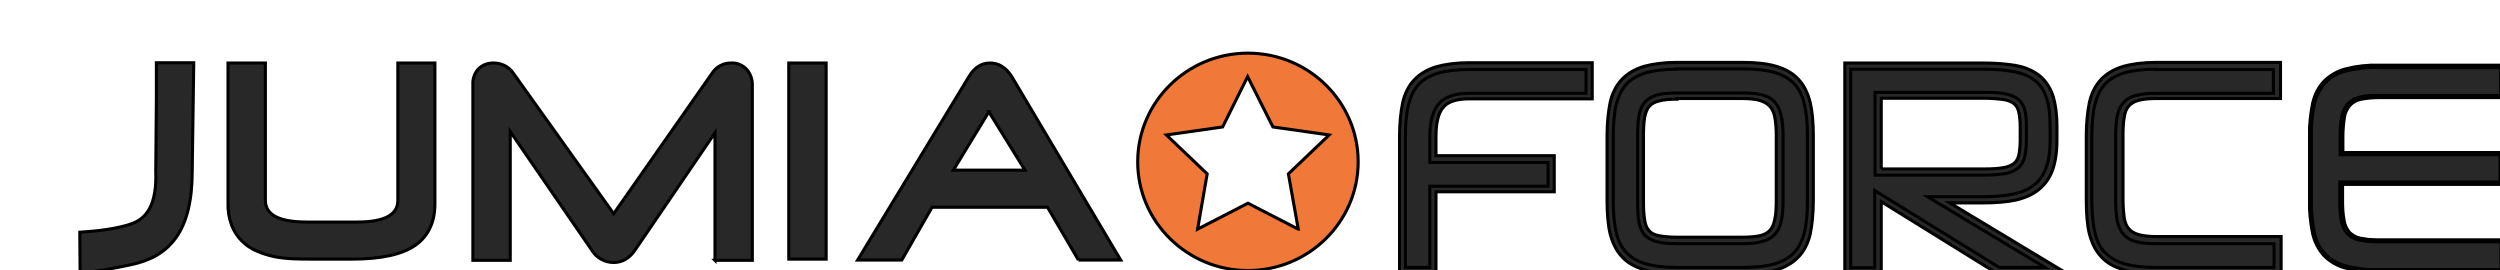 <svg width="370" height="40" xmlns="http://www.w3.org/2000/svg">
 <!-- Created with Method Draw - http://github.com/duopixel/Method-Draw/ -->

 <g>
  <rect fill="none" id="canvas_background" height="42" width="372" y="-1" x="-1"/>
  <g display="none" overflow="visible" y="0" x="0" height="100%" width="100%" id="canvasGrid">
   <rect fill="url(#gridpattern)" stroke-width="0" y="0" x="0" height="100%" width="100%"/>
  </g>
 </g>
 <g>
  <style transform="matrix(0.011,0,0,0.011,0,0) " type="text/css">.st0{fill:#F07838;}
	.st1{fill:#282828;}
	.st2{fill:#FFFFFF;}</style>
  <g stroke="null" id="svg_28">
   <g stroke="null" transform="matrix(0.457,0,0,0.457,-11883.734,-8216.031) " id="svg_5">
    <path stroke="null" id="svg_6" d="m26138.338,18057.597c-4.3,3 -11.1,4.5 -20.5,4.5l-13.3,0c-1.8,0 -3.7,0 -5.8,-0.1c-2,-0.1 -4.1,-0.3 -6.1,-0.7c-1.9,-0.4 -3.8,-1 -5.7,-1.8c-3.7,-1.6 -6.6,-4.5 -8.1,-8.3c-0.9,-2.4 -1.3,-4.9 -1.2,-7.4l0,-45.2l12.1,0l0,44.5c0,4.7 4.5,7 13.4,7l16.3,0c8.8,0 13.2,-2.3 13.2,-7l0,-44.5l12,0l0,45.2c0.1,6.2 -2.1,10.8 -6.3,13.8zm97,4.9l0,-41.3l-25.9,38c-0.8,1.2 -1.9,2.3 -3.1,3c-1.2,0.7 -2.5,1 -3.8,1c-2.9,0 -5.6,-1.5 -7.1,-4l-26.4,-38.4l0,41.7l-12.1,0l0,-56.9c-0.1,-1.9 0.5,-3.7 1.8,-5.1c1.2,-1.2 2.9,-1.9 4.7,-1.9c2.6,-0.1 5.1,1.1 6.6,3.3l32.5,45.5l31.8,-45.4c1.4,-2.2 3.8,-3.5 6.4,-3.4c1.8,-0.1 3.6,0.7 4.9,2.1c1.3,1.5 1.9,3.4 1.8,5.4l0,56.4l-12.1,0z" class="st1"/>
    <g stroke="null" id="svg_7">
     <path stroke="null" id="svg_8" d="m26259.238,18062.097l12.1,0l0,-63.5l-12.1,0l0,63.5zm64.8,-47.7l-11.5,18.9l23.2,0l-11.7,-18.9zm29,48l-10,-17.1l-37.4,0l-9.8,17.1l-14.3,0l36.1,-59.5c1.8,-2.9 4,-4.3 6.8,-4.3s5,1.4 6.9,4.2l35.4,59.6l-13.7,0zm-287,-28.7c0,19.4 -7.3,27.6 -19.8,30.2c-12.5,2.7 -16.5,2.6 -16.5,2.6l-0.1,-13.1c5,-0.3 12.5,-1.1 17.2,-2.9c4.3,-1.7 7.8,-5.8 7.4,-16.8l0.2,-23.3l0,-11.9l12.1,0l-0.5,35.2l0,0z" class="st1"/>
    </g>
    <g stroke="null" id="svg_9">
     <path stroke="null" id="svg_10" d="m26424.238,18052.397l-16.3,-8.4l-16.3,8.4l3.1,-17.9l-13.2,-12.6l18.2,-2.6l8.1,-16.3l8.2,16.3l18.2,2.6l-13.2,12.6l3.2,17.9zm-16.3,-57c-19.7,0 -35.7,15.8 -35.7,35.2c0,19.4 16,35.2 35.7,35.2s35.7,-15.8 35.7,-35.2s-16,-35.2 -35.7,-35.2z" class="st0"/>
    </g>
    <g stroke="null" id="svg_11">
     <g stroke="null" id="svg_12">
      <path stroke="null" id="svg_13" d="m26773.938,18065.797c-3.6,0.1 -7.1,-0.3 -10.6,-1.2c-2.6,-0.7 -4.9,-2 -6.8,-3.9c-1.8,-2 -3,-4.4 -3.6,-7c-0.7,-3.5 -1.1,-7.1 -1,-10.6l0,-20.8c-0.1,-3.6 0.3,-7.1 1,-10.6c0.5,-2.6 1.8,-5 3.6,-7c1.9,-1.9 4.2,-3.2 6.8,-3.9c3.5,-0.9 7,-1.3 10.6,-1.2l40,0l0,9.7l-40,0c-2.1,0 -4.1,0.2 -6.1,0.6c-1.4,0.3 -2.7,1.1 -3.6,2.1c-1,1.1 -1.6,2.5 -1.8,4c-0.3,2.1 -0.5,4.2 -0.5,6.3l0,5.5l51.8,0l0,9.5l-51.9,0l0,5.8c0,2.1 0.1,4.3 0.5,6.4c0.2,1.5 0.8,2.8 1.8,3.9c1,1 2.3,1.7 3.6,2c2,0.4 4.1,0.6 6.1,0.6l40.2,0l0,9.7l-40.1,0l0,0.1z" class="st1"/>
      <path stroke="null" id="svg_14" d="m26773.138,18066.197c-3.3,0 -6.6,-0.4 -9.8,-1.2c-2.6,-0.7 -5,-2.1 -6.9,-4c-1.8,-2 -3.1,-4.5 -3.7,-7.2c-0.7,-3.5 -1.1,-7.1 -1,-10.7l0,-20.7c-0.1,-3.6 0.3,-7.2 1,-10.7c0.6,-2.7 1.8,-5.2 3.7,-7.2c1.9,-1.9 4.3,-3.3 7,-4c3.5,-0.9 7.1,-1.3 10.7,-1.2l40.4,0l0,10.5l-40.4,0c-2,0 -4,0.2 -6,0.6c-1.3,0.3 -2.5,1 -3.4,2c-0.9,1.1 -1.5,2.4 -1.7,3.8c-0.3,2 -0.5,4.1 -0.5,6.2l0,5.2l51.8,0l0,10.3l-51.9,0l0,5.4c0,2.1 0.1,4.2 0.5,6.3c0.2,1.4 0.8,2.7 1.7,3.8c0.9,0.9 2.1,1.6 3.4,1.9c2,0.4 4,0.6 6,0.6l40.5,0l0,10.2l-40.5,0c-0.4,0 -0.6,0.1 -0.9,0.1zm0,-66.2c-3.3,0 -6.5,0.4 -9.7,1.2c-2.5,0.6 -4.8,1.9 -6.6,3.8c-1.7,1.9 -2.9,4.3 -3.5,6.8c-0.7,3.4 -1.1,7 -1,10.5l0,20.8c-0.1,3.5 0.3,7.1 1,10.6c0.5,2.5 1.7,4.9 3.5,6.8c1.8,1.8 4.1,3.1 6.6,3.8c3.4,0.9 7,1.3 10.5,1.2l39.8,0l0,-9l-39.8,0c-2.1,0 -4.1,-0.1 -6.2,-0.6c-1.5,-0.3 -2.8,-1 -3.8,-2.1c-1,-1.2 -1.7,-2.6 -1.9,-4.1c-0.4,-2.1 -0.5,-4.3 -0.5,-6.4l0,-6.2l51.9,0l0,-8.8l-51.8,0l0,-5.9c0,-2.1 0.1,-4.2 0.5,-6.3c0.2,-1.5 0.9,-3 1.9,-4.2c1,-1.1 2.4,-1.9 3.8,-2.2c2,-0.5 4.1,-0.7 6.2,-0.6l39.6,0l0,-9l-39.6,0c-0.4,-0.1 -0.7,-0.1 -0.9,-0.1z" class="st1"/>
     </g>
     <g stroke="null" id="svg_15">
      <path stroke="null" id="svg_16" d="m26650.938,18065.797l-38.9,-24.1l0,24.2l-9.8,0l0,-66.3l44,0c3.9,0 7.3,0.3 10.1,0.8c2.8,0.5 5.2,1.5 7.1,2.9c1.9,1.4 3.2,3.4 4.1,6c0.9,2.6 1.4,5.9 1.4,10.1l0,4.2c0,3.8 -0.5,6.9 -1.4,9.4c-0.9,2.5 -2.3,4.5 -4.1,6c-1.9,1.5 -4.2,2.5 -7.1,3.2c-2.8,0.6 -6.2,0.9 -10.1,0.9l-14.5,0l38,22.9l-18.8,0l0,-0.2zm8.1,-46.5c0,-2.1 -0.2,-3.9 -0.5,-5.2c-0.3,-1.3 -1,-2.4 -1.9,-3.1c-1,-0.7 -2.3,-1.2 -3.9,-1.5c-1.7,-0.3 -3.8,-0.4 -6.5,-0.4l-34.2,0l0,24.8l34.2,0c2.6,0 4.7,-0.1 6.4,-0.4c1.7,-0.3 3,-0.8 3.9,-1.5c1,-0.7 1.6,-1.8 2,-3.2c0.4,-1.4 0.6,-3.1 0.6,-5.3l0,-4.2l-0.1,0z" class="st1"/>
      <path stroke="null" id="svg_17" d="m26673.238,18066.797l-22.6,0l-37.6,-23.3l0,23.4l-11.8,0l0,-68.3l45,0c3.9,0 7.4,0.3 10.3,0.8c3,0.5 5.5,1.6 7.5,3.1c2,1.5 3.5,3.7 4.5,6.4c0.9,2.7 1.4,6.2 1.4,10.4l0,4.2c0,3.9 -0.5,7.1 -1.4,9.7c-1,2.7 -2.5,4.8 -4.5,6.4c-2,1.6 -4.5,2.7 -7.5,3.4c-2.9,0.6 -6.4,0.9 -10.3,0.9l-11,0l38,22.9zm-22,-2l14.8,0l-38,-22.9l18.1,0c3.8,0 7.1,-0.3 9.9,-0.9c2.7,-0.6 4.9,-1.6 6.6,-3c1.7,-1.4 3,-3.2 3.8,-5.5c0.9,-2.4 1.3,-5.4 1.3,-9l0,-4.2c0,-4 -0.4,-7.3 -1.3,-9.7c-0.8,-2.4 -2.1,-4.2 -3.8,-5.5c-1.7,-1.3 -4,-2.2 -6.6,-2.7c-2.8,-0.5 -6.1,-0.8 -9.9,-0.8l-43,0l0,64.3l7.8,0l0,-25l40.3,24.9zm-5,-29.9l-35.2,0l0,-26.8l35.2,0c2.7,0 4.9,0.1 6.6,0.4c1.8,0.3 3.3,0.9 4.4,1.7c1.1,0.9 1.9,2.1 2.3,3.7c0.4,1.4 0.5,3.2 0.5,5.4l0,4.2c0,2.3 -0.2,4.2 -0.6,5.6c-0.4,1.6 -1.2,2.8 -2.3,3.7c-1.1,0.8 -2.6,1.4 -4.4,1.7c-1.7,0.2 -3.9,0.4 -6.5,0.4zm-33.2,-2l33.2,0c2.5,0 4.6,-0.1 6.2,-0.4c1.5,-0.2 2.6,-0.7 3.5,-1.3c0.8,-0.6 1.3,-1.5 1.6,-2.6c0.3,-1.3 0.5,-3 0.5,-5.1l0,-4.2c0,-2 -0.2,-3.7 -0.5,-5c-0.3,-1.1 -0.8,-2 -1.6,-2.6c-0.8,-0.6 -2,-1.1 -3.5,-1.3c-1.6,-0.2 -3.7,-0.4 -6.3,-0.4l-33.1,0l0,22.9z" class="st1"/>
     </g>
     <g stroke="null" id="svg_18">
      <g stroke="null" id="svg_19">
       <path stroke="null" id="svg_20" d="m26467.838,18039.397l0,26.3l-9.8,0l0,-43.5c0,-4.1 0.3,-7.7 1,-10.6c0.7,-2.9 1.8,-5.3 3.5,-7c1.7,-1.8 3.9,-3.1 6.7,-3.9c2.8,-0.8 6.3,-1.2 10.5,-1.2l38.8,0l0,9.7l-38.8,0c-4.3,0 -7.4,1 -9.2,3.1c-1.8,2 -2.7,5.4 -2.7,10.2l0,7.2l38.3,0l0,9.7l-38.3,0z" class="st1"/>
       <path stroke="null" id="svg_21" d="m26468.838,18066.797l-11.8,0l0,-44.5c0,-4.2 0.4,-7.8 1,-10.8c0.7,-3.1 2,-5.6 3.8,-7.5c1.8,-1.9 4.2,-3.3 7.1,-4.2c2.9,-0.8 6.5,-1.3 10.7,-1.3l39.8,0l0,11.7l-39.8,0c-4,0 -6.9,0.9 -8.4,2.7c-1.6,1.8 -2.4,5 -2.4,9.5l0,6.2l38.3,0l0,11.7l-38.3,0l0,26.5zm-9.8,-2l7.8,0l0,-26.3l38.3,0l0,-7.7l-38.3,0l0,-8.2c0,-5 1,-8.6 2.9,-10.8c2,-2.3 5.3,-3.4 9.9,-3.4l37.8,0l0,-7.7l-37.8,0c-4.1,0 -7.5,0.4 -10.2,1.2c-2.6,0.8 -4.7,2 -6.2,3.6c-1.5,1.6 -2.6,3.9 -3.3,6.6c-0.7,2.8 -1,6.3 -1,10.4l0,42.3l0.1,0z" class="st1"/>
      </g>
      <g stroke="null" id="svg_22">
       <path stroke="null" id="svg_23" d="m26546.938,18065.797c-4.2,0 -7.7,-0.4 -10.4,-1.2c-2.8,-0.8 -5,-2.1 -6.7,-3.9c-1.7,-1.8 -2.8,-4.1 -3.5,-7c-0.7,-2.9 -1,-6.4 -1,-10.6l0,-20.8c0,-4.1 0.3,-7.7 1,-10.6c0.7,-2.9 1.8,-5.3 3.5,-7c1.7,-1.8 3.9,-3.1 6.7,-3.9c2.8,-0.8 6.3,-1.2 10.4,-1.2l21.5,0c4.2,0 7.7,0.4 10.5,1.2c2.8,0.8 5,2.1 6.7,3.9c1.7,1.8 2.8,4.1 3.5,7c0.7,2.9 1,6.4 1,10.6l0,20.8c0,4.2 -0.3,7.7 -1,10.6c-0.7,2.9 -1.8,5.2 -3.5,7c-1.7,1.8 -3.9,3.1 -6.7,3.9c-2.8,0.8 -6.3,1.2 -10.5,1.2l-21.5,0zm33.4,-43.6c0,-2.5 -0.2,-4.6 -0.6,-6.3c-0.4,-1.7 -1,-3 -1.9,-4c-0.9,-1 -2.1,-1.7 -3.6,-2c-1.5,-0.4 -3.4,-0.6 -5.8,-0.6l-21.5,0c-2.5,0 -4.6,0.2 -6.1,0.6c-1.6,0.4 -2.8,1.1 -3.6,2c-0.8,1 -1.4,2.3 -1.7,4c-0.3,1.7 -0.4,3.8 -0.4,6.3l0,20.8c0,2.7 0.1,4.9 0.4,6.6c0.3,1.7 0.8,3 1.7,3.9c0.8,0.9 2,1.6 3.6,1.9c1.6,0.4 3.6,0.5 6.1,0.5l21.5,0c2.3,0 4.2,-0.2 5.8,-0.5c1.5,-0.4 2.7,-1 3.6,-1.9c0.9,-0.9 1.5,-2.2 1.9,-3.9c0.4,-1.7 0.6,-3.9 0.6,-6.6l0,-20.8z" class="st1"/>
       <path stroke="null" id="svg_24" d="m26568.338,18066.797l-21.5,0c-4.2,0 -7.9,-0.4 -10.7,-1.3c-3,-0.9 -5.4,-2.3 -7.1,-4.2c-1.8,-1.9 -3,-4.4 -3.8,-7.4c-0.7,-2.9 -1,-6.6 -1,-10.9l0,-20.8c0,-4.2 0.4,-7.8 1,-10.8c0.7,-3.1 2,-5.6 3.8,-7.5c1.8,-1.9 4.2,-3.3 7.1,-4.2c2.9,-0.8 6.5,-1.3 10.7,-1.3l21.5,0c4.3,0 7.9,0.4 10.8,1.3c3,0.9 5.4,2.3 7.1,4.2c1.8,1.9 3,4.4 3.8,7.5c0.7,3 1,6.6 1,10.8l0,20.9c0,4.3 -0.4,7.9 -1,10.9c-0.7,3 -2,5.5 -3.8,7.4c-1.8,1.9 -4.2,3.3 -7.1,4.2c-2.8,0.8 -6.5,1.2 -10.8,1.2zm-21.4,-66.2c-4.1,0 -7.5,0.4 -10.2,1.2c-2.6,0.8 -4.7,2 -6.2,3.6c-1.5,1.6 -2.6,3.9 -3.3,6.6c-0.7,2.8 -1,6.3 -1,10.4l0,20.7c0,4.1 0.3,7.6 1,10.4c0.6,2.7 1.7,4.9 3.3,6.5c1.5,1.6 3.6,2.9 6.2,3.6c2.7,0.8 6.1,1.2 10.2,1.2l21.5,0c4.1,0 7.6,-0.4 10.2,-1.2c2.6,-0.8 4.7,-2 6.2,-3.6c1.5,-1.6 2.6,-3.8 3.3,-6.5c0.7,-2.8 1,-6.3 1,-10.4l0,-20.8c0,-4 -0.3,-7.5 -1,-10.4c-0.6,-2.7 -1.7,-4.9 -3.3,-6.6c-1.5,-1.6 -3.6,-2.8 -6.2,-3.6c-2.7,-0.8 -6.1,-1.2 -10.2,-1.2l-21.5,0l0,0.1zm21.5,56.5l-21.5,0c-2.6,0 -4.7,-0.2 -6.4,-0.6c-1.7,-0.4 -3.1,-1.2 -4.1,-2.2c-1,-1.1 -1.6,-2.6 -1.9,-4.4c-0.3,-1.7 -0.4,-4 -0.4,-6.8l0,-20.8c0,-2.6 0.1,-4.8 0.4,-6.5c0.3,-1.9 1,-3.4 1.9,-4.5c1,-1.1 2.4,-1.9 4.1,-2.4c1.6,-0.4 3.8,-0.6 6.4,-0.6l21.5,0c2.4,0 4.4,0.2 6,0.6c1.7,0.4 3.1,1.2 4.1,2.3c1,1.1 1.7,2.6 2.1,4.5c0.4,1.7 0.6,3.9 0.6,6.5l0,20.8c0,2.8 -0.2,5.1 -0.6,6.8c-0.4,1.9 -1.1,3.3 -2.2,4.4c-1,1.1 -2.4,1.8 -4.1,2.2c-1.5,0.5 -3.5,0.7 -5.9,0.7zm-21.5,-46.8c-2.4,0 -4.4,0.2 -5.9,0.6c-1.3,0.3 -2.4,0.9 -3.1,1.7c-0.7,0.8 -1.2,2 -1.5,3.5c-0.3,1.6 -0.4,3.7 -0.4,6.2l0,20.8c0,2.7 0.1,4.8 0.4,6.4c0.2,1.5 0.7,2.6 1.4,3.4c0.7,0.8 1.7,1.3 3.1,1.6c1.5,0.3 3.5,0.5 5.9,0.5l21.5,0c2.2,0 4.1,-0.2 5.5,-0.5c1.3,-0.3 2.4,-0.9 3.1,-1.7c0.8,-0.8 1.3,-2 1.6,-3.5c0.4,-1.6 0.5,-3.8 0.5,-6.4l0,-20.8c0,-2.4 -0.2,-4.5 -0.5,-6.1c-0.3,-1.5 -0.9,-2.7 -1.7,-3.5c-0.8,-0.8 -1.8,-1.4 -3.2,-1.8c-1.4,-0.4 -3.3,-0.6 -5.5,-0.6l-21.2,0l0,0.2z" class="st1"/>
      </g>
     </g>
     <g stroke="null" id="svg_25">
      <path stroke="null" id="svg_26" d="m26701.938,18065.797c-4.2,0 -7.7,-0.4 -10.5,-1.2c-2.8,-0.8 -5,-2.1 -6.7,-3.9c-1.7,-1.8 -2.8,-4.1 -3.5,-7c-0.7,-2.9 -1,-6.4 -1,-10.6l0,-20.8c0,-4.1 0.3,-7.7 1,-10.6c0.7,-2.9 1.8,-5.3 3.5,-7c1.7,-1.8 3.9,-3.1 6.7,-3.9c2.8,-0.8 6.3,-1.2 10.5,-1.2l39.3,0l0,9.7l-39.3,0c-2.4,0 -4.4,0.2 -6,0.6c-1.6,0.4 -2.8,1.1 -3.6,2.1c-0.9,1 -1.5,2.3 -1.8,4c-0.3,1.7 -0.5,3.8 -0.5,6.3l0,20.6c0,2.5 0.2,4.6 0.5,6.3c0.3,1.7 0.9,3 1.8,4c0.9,1 2.1,1.7 3.7,2.1c1.6,0.4 3.6,0.6 6.1,0.6l39.2,0l0,9.7l-39.4,0l0,0.2z" class="st1"/>
      <path stroke="null" id="svg_27" d="m26742.338,18066.797l-40.3,0c-4.3,0 -7.9,-0.4 -10.7,-1.3c-3,-0.9 -5.4,-2.3 -7.1,-4.2c-1.8,-1.9 -3,-4.4 -3.8,-7.4c-0.7,-2.9 -1,-6.6 -1,-10.9l0,-20.8c0,-4.2 0.4,-7.8 1,-10.8c0.7,-3.1 2,-5.6 3.8,-7.5c1.8,-1.9 4.2,-3.3 7.1,-4.2c2.9,-0.8 6.5,-1.3 10.7,-1.3l40.3,0l0,11.7l-40.3,0c-2.3,0 -4.2,0.2 -5.7,0.6c-1.4,0.4 -2.4,1 -3.1,1.8c-0.8,0.9 -1.3,2.1 -1.5,3.6c-0.3,1.6 -0.4,3.7 -0.4,6.1l0,20.6c0,2.5 0.2,4.5 0.4,6.1c0.3,1.5 0.8,2.7 1.6,3.5c0.8,0.9 1.8,1.4 3.2,1.8c1.5,0.4 3.4,0.6 5.8,0.6l40.2,0l0,12l-0.2,0zm-40.4,-66.2c-4.1,0 -7.5,0.4 -10.2,1.2c-2.6,0.8 -4.7,2 -6.2,3.6c-1.5,1.6 -2.6,3.9 -3.3,6.6c-0.7,2.8 -1,6.3 -1,10.4l0,20.7c0,4.1 0.3,7.6 1,10.4c0.6,2.7 1.7,4.9 3.3,6.5c1.5,1.6 3.6,2.8 6.2,3.6c2.7,0.8 6.1,1.2 10.2,1.2l38.3,0l0,-7.7l-38.2,0c-2.6,0 -4.7,-0.2 -6.3,-0.6c-1.7,-0.4 -3.2,-1.2 -4.2,-2.4c-1,-1.1 -1.7,-2.7 -2.1,-4.5c-0.3,-1.7 -0.5,-3.9 -0.5,-6.5l0,-20.6c0,-2.6 0.2,-4.8 0.5,-6.5c0.3,-1.9 1,-3.4 2,-4.5c1,-1.2 2.4,-2 4.1,-2.4c1.6,-0.4 3.7,-0.7 6.2,-0.7l38.3,0l0,-7.7l-38.1,0l0,-0.1z" class="st1"/>
     </g>
    </g>
   </g>
  </g>
 </g>
</svg>
